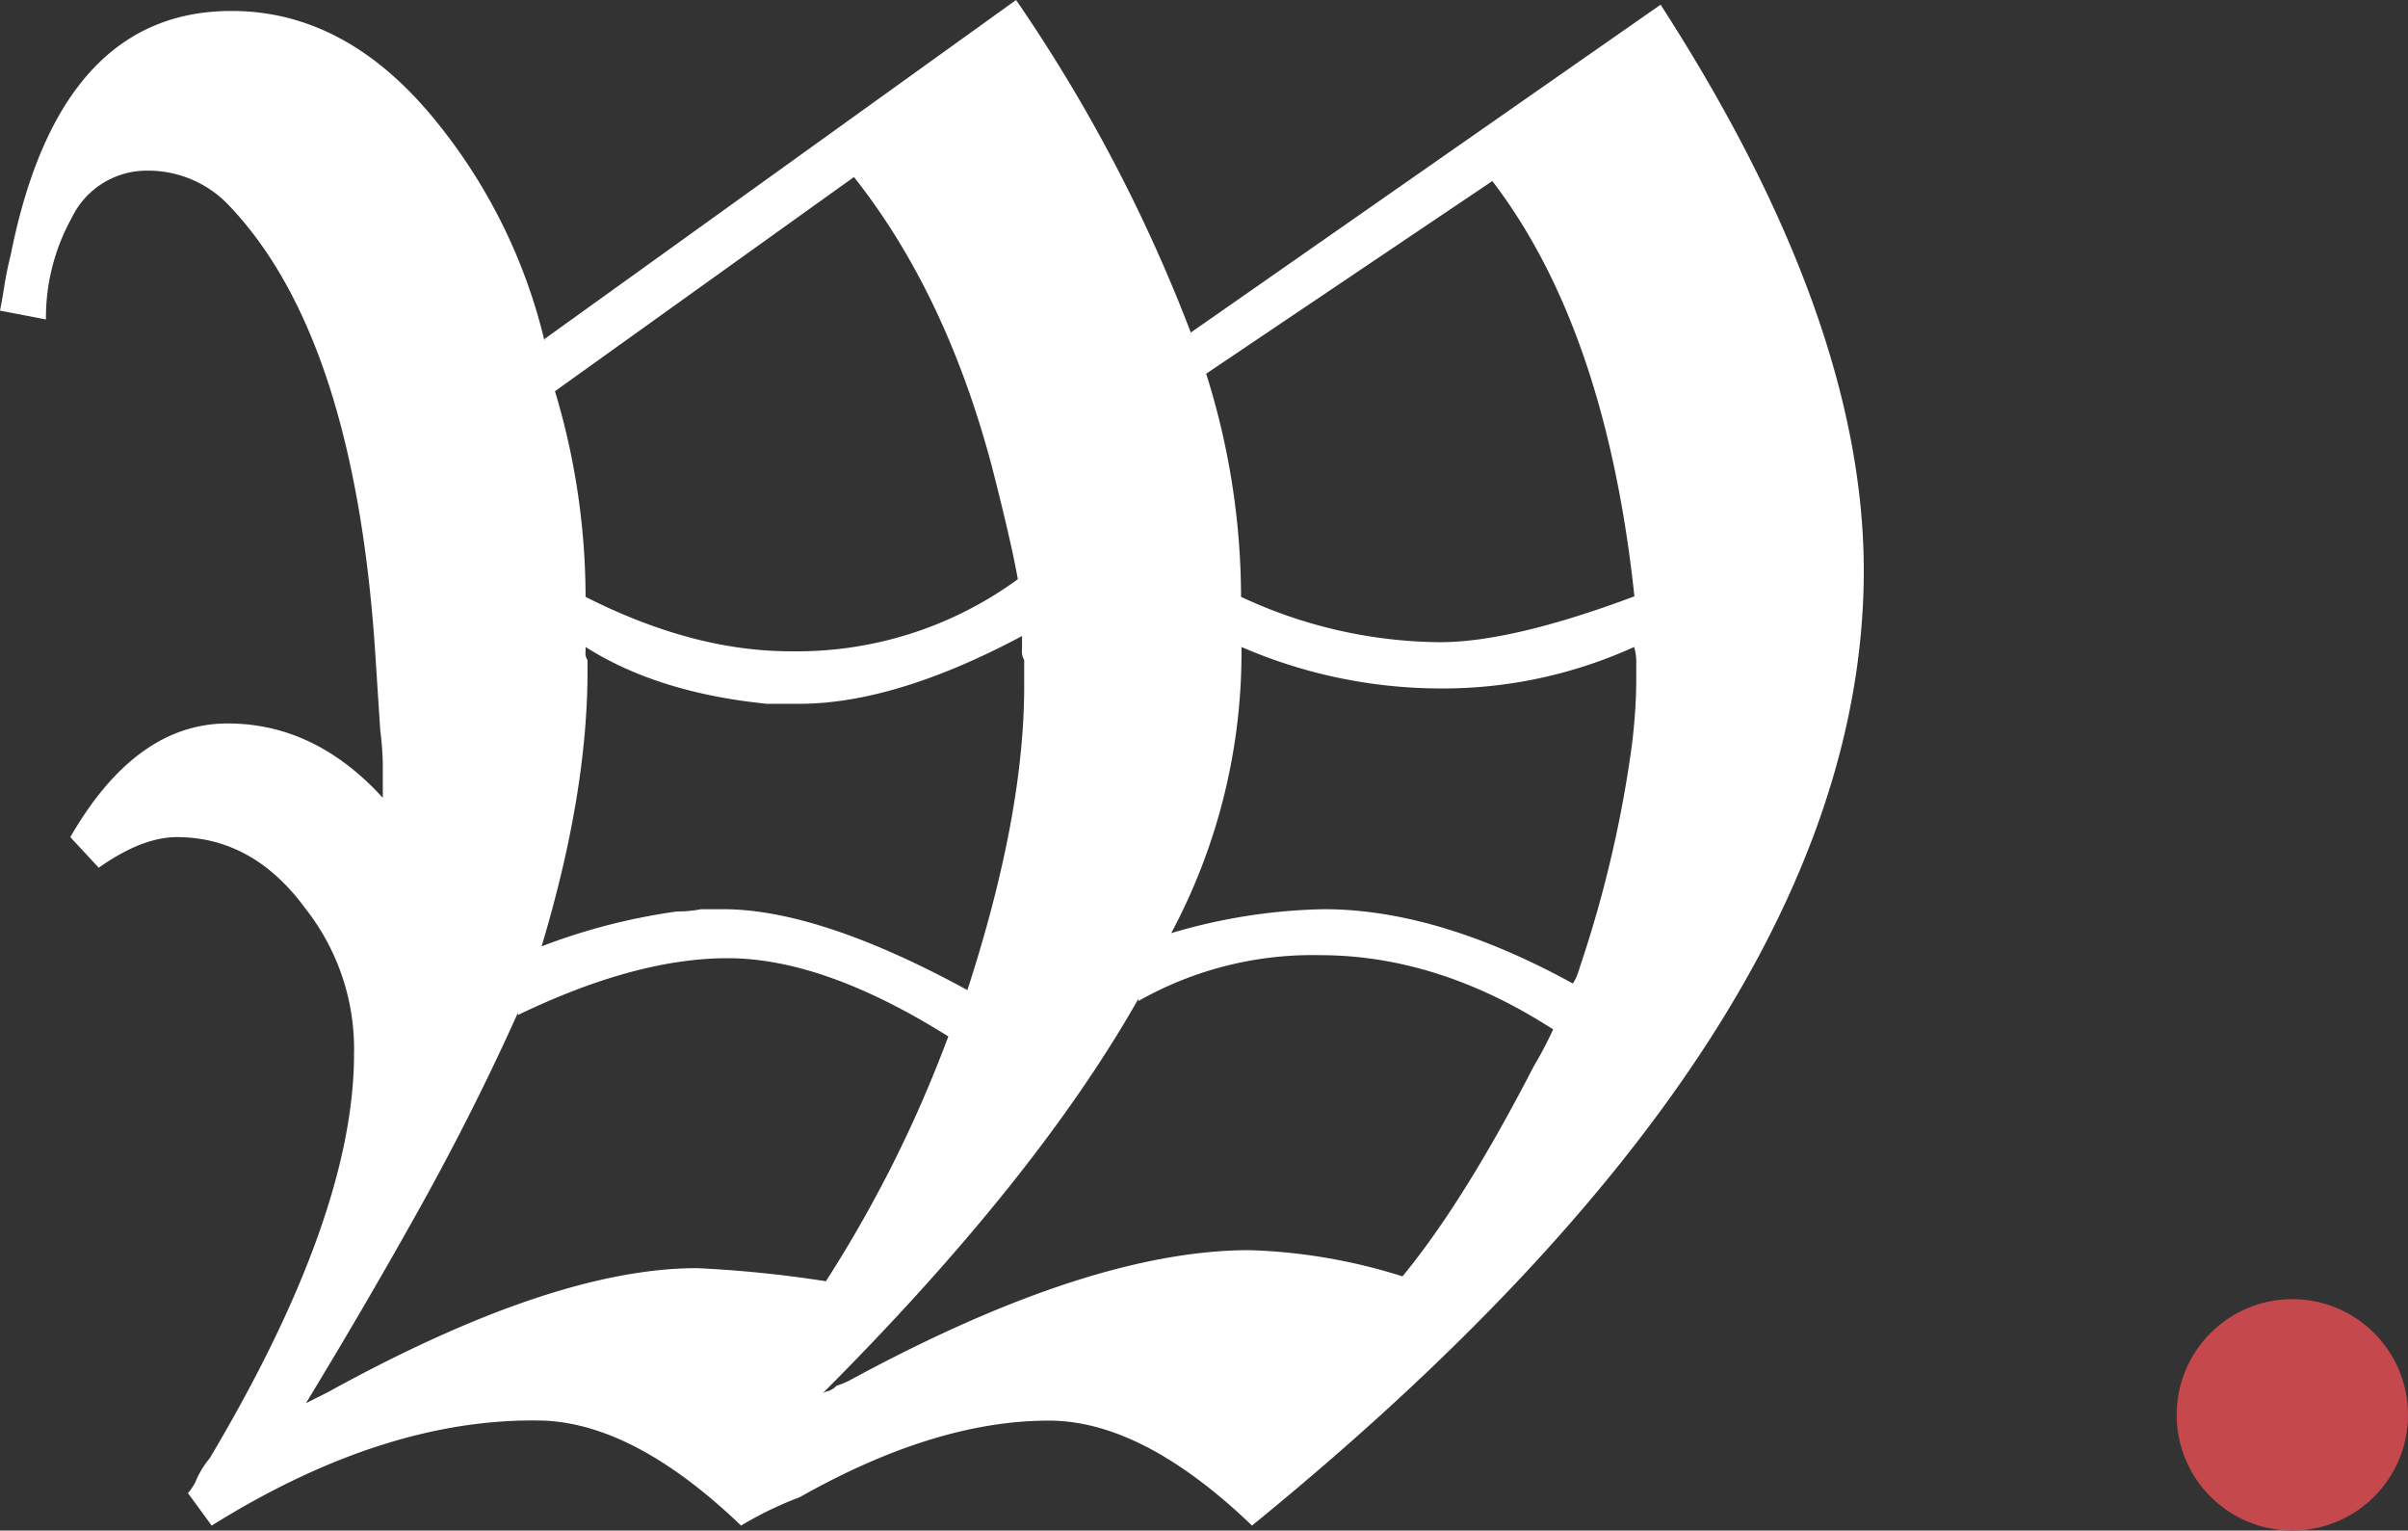 <svg xmlns="http://www.w3.org/2000/svg" id="Camada_1" data-name="Camada 1" viewBox="0 0 246.28 156.49"><rect x="0" y="0" width="246.28" height="156.49" fill="#333333" stroke="none"/><defs><style>.cls-1{fill:#fff;}.cls-2{fill:#c5484d;}</style></defs><path class="cls-1" d="M105.83,29.34a161.94,161.94,0,0,1,17.87,34l48.05-33.52Q192.52,62,192.53,87.66q0,46.71-62.57,97.66-11.18-10.73-20.78-10.73-11.62,0-25.48,7.83a37.08,37.08,0,0,0-6,2.9Q66.94,175,57.56,174.59q-16.1-.43-34,10.73L21.13,182a4.92,4.92,0,0,0,.9-1.45,9.6,9.6,0,0,1,1.34-2.13q14.75-24.79,14.75-41.34A23.22,23.22,0,0,0,33.2,122.3q-5.37-7.36-13.19-7.37-3.57,0-8,3.13l-2.91-3.13q6.7-11.62,16.09-11.62,8.94,0,15.87,7.6v-3.36A30.54,30.54,0,0,0,40.8,104l-.45-6.93q-2-33.07-15-46.7a11.34,11.34,0,0,0-8.27-3.58,8.5,8.5,0,0,0-7.82,4.8A21,21,0,0,0,6.61,62l-4.7-.9c.15-.74.3-1.6.45-2.57s.37-2,.67-3.24Q8,30.45,25.6,30.46q11.85,0,21,11.39a56.26,56.26,0,0,1,11,22.35V64ZM44.93,152.69q-5.48,9.84-11.73,20.12l.89-.45,1.34-.67Q58.46,159,73.2,159a122.49,122.49,0,0,1,13.18,1.34q3.59-5.58,6.71-11.73a131.51,131.51,0,0,0,5.81-13.3q-12.74-8-22.57-8-9.39,0-21.45,5.81v-.23Q50.4,142.86,44.93,152.69ZM62,96.83v1.11q0,12.53-4.7,28.16a62.43,62.43,0,0,1,13.86-3.57,12.54,12.54,0,0,0,2.46-.23h2.23q9.84,0,25,8.27,5.81-17.88,5.81-31.06V96.83a1.77,1.77,0,0,1-.22-1.12V94.37q-13,6.93-22.8,6.93H80.35q-11.17-1.12-18.55-5.81v.44A1.3,1.3,0,0,0,62,96.83Zm-.23-6.48q11,5.58,21,5.58a38.29,38.29,0,0,0,23.24-7.37q-.67-3.8-2.68-11.62-4.7-17.65-14.08-29.5L58.67,69.34A73.14,73.14,0,0,1,61.8,90.35Zm24.14,81.56a1.4,1.4,0,0,1,.67-.33,2.06,2.06,0,0,0,.89-.56,7.57,7.57,0,0,0,1.57-.67q24.35-13.18,40.67-13.19a57.53,57.53,0,0,1,15.64,2.68q6.26-7.59,13.41-21.45a40.45,40.45,0,0,0,2-3.8Q149,127,136.89,127a36.09,36.09,0,0,0-18.55,4.69v-.23Q107.84,150,85.94,171.91Zm35.75-47.15a58.28,58.28,0,0,1,15.64-2.46q11.63,0,25.48,7.6a5.6,5.6,0,0,0,.67-1.56,122.33,122.33,0,0,0,5.36-22.8c.15-1.19.26-2.38.34-3.57s.11-2.31.11-3.36V97.05a5.2,5.2,0,0,0-.22-1.56A47.28,47.28,0,0,1,149,99.73a51.39,51.39,0,0,1-20.12-4.24v-.23A60.82,60.82,0,0,1,121.69,124.76Zm7.15-34.41A48.79,48.79,0,0,0,149.18,95q7.38,0,19.89-4.69-2.91-27.27-14.53-42.46L125.27,67.55A75.93,75.93,0,0,1,128.84,90.35Z" transform="translate(-1.91 -29.34)"></path><circle class="cls-2" cx="234.45" cy="144.66" r="11.83"></circle></svg>